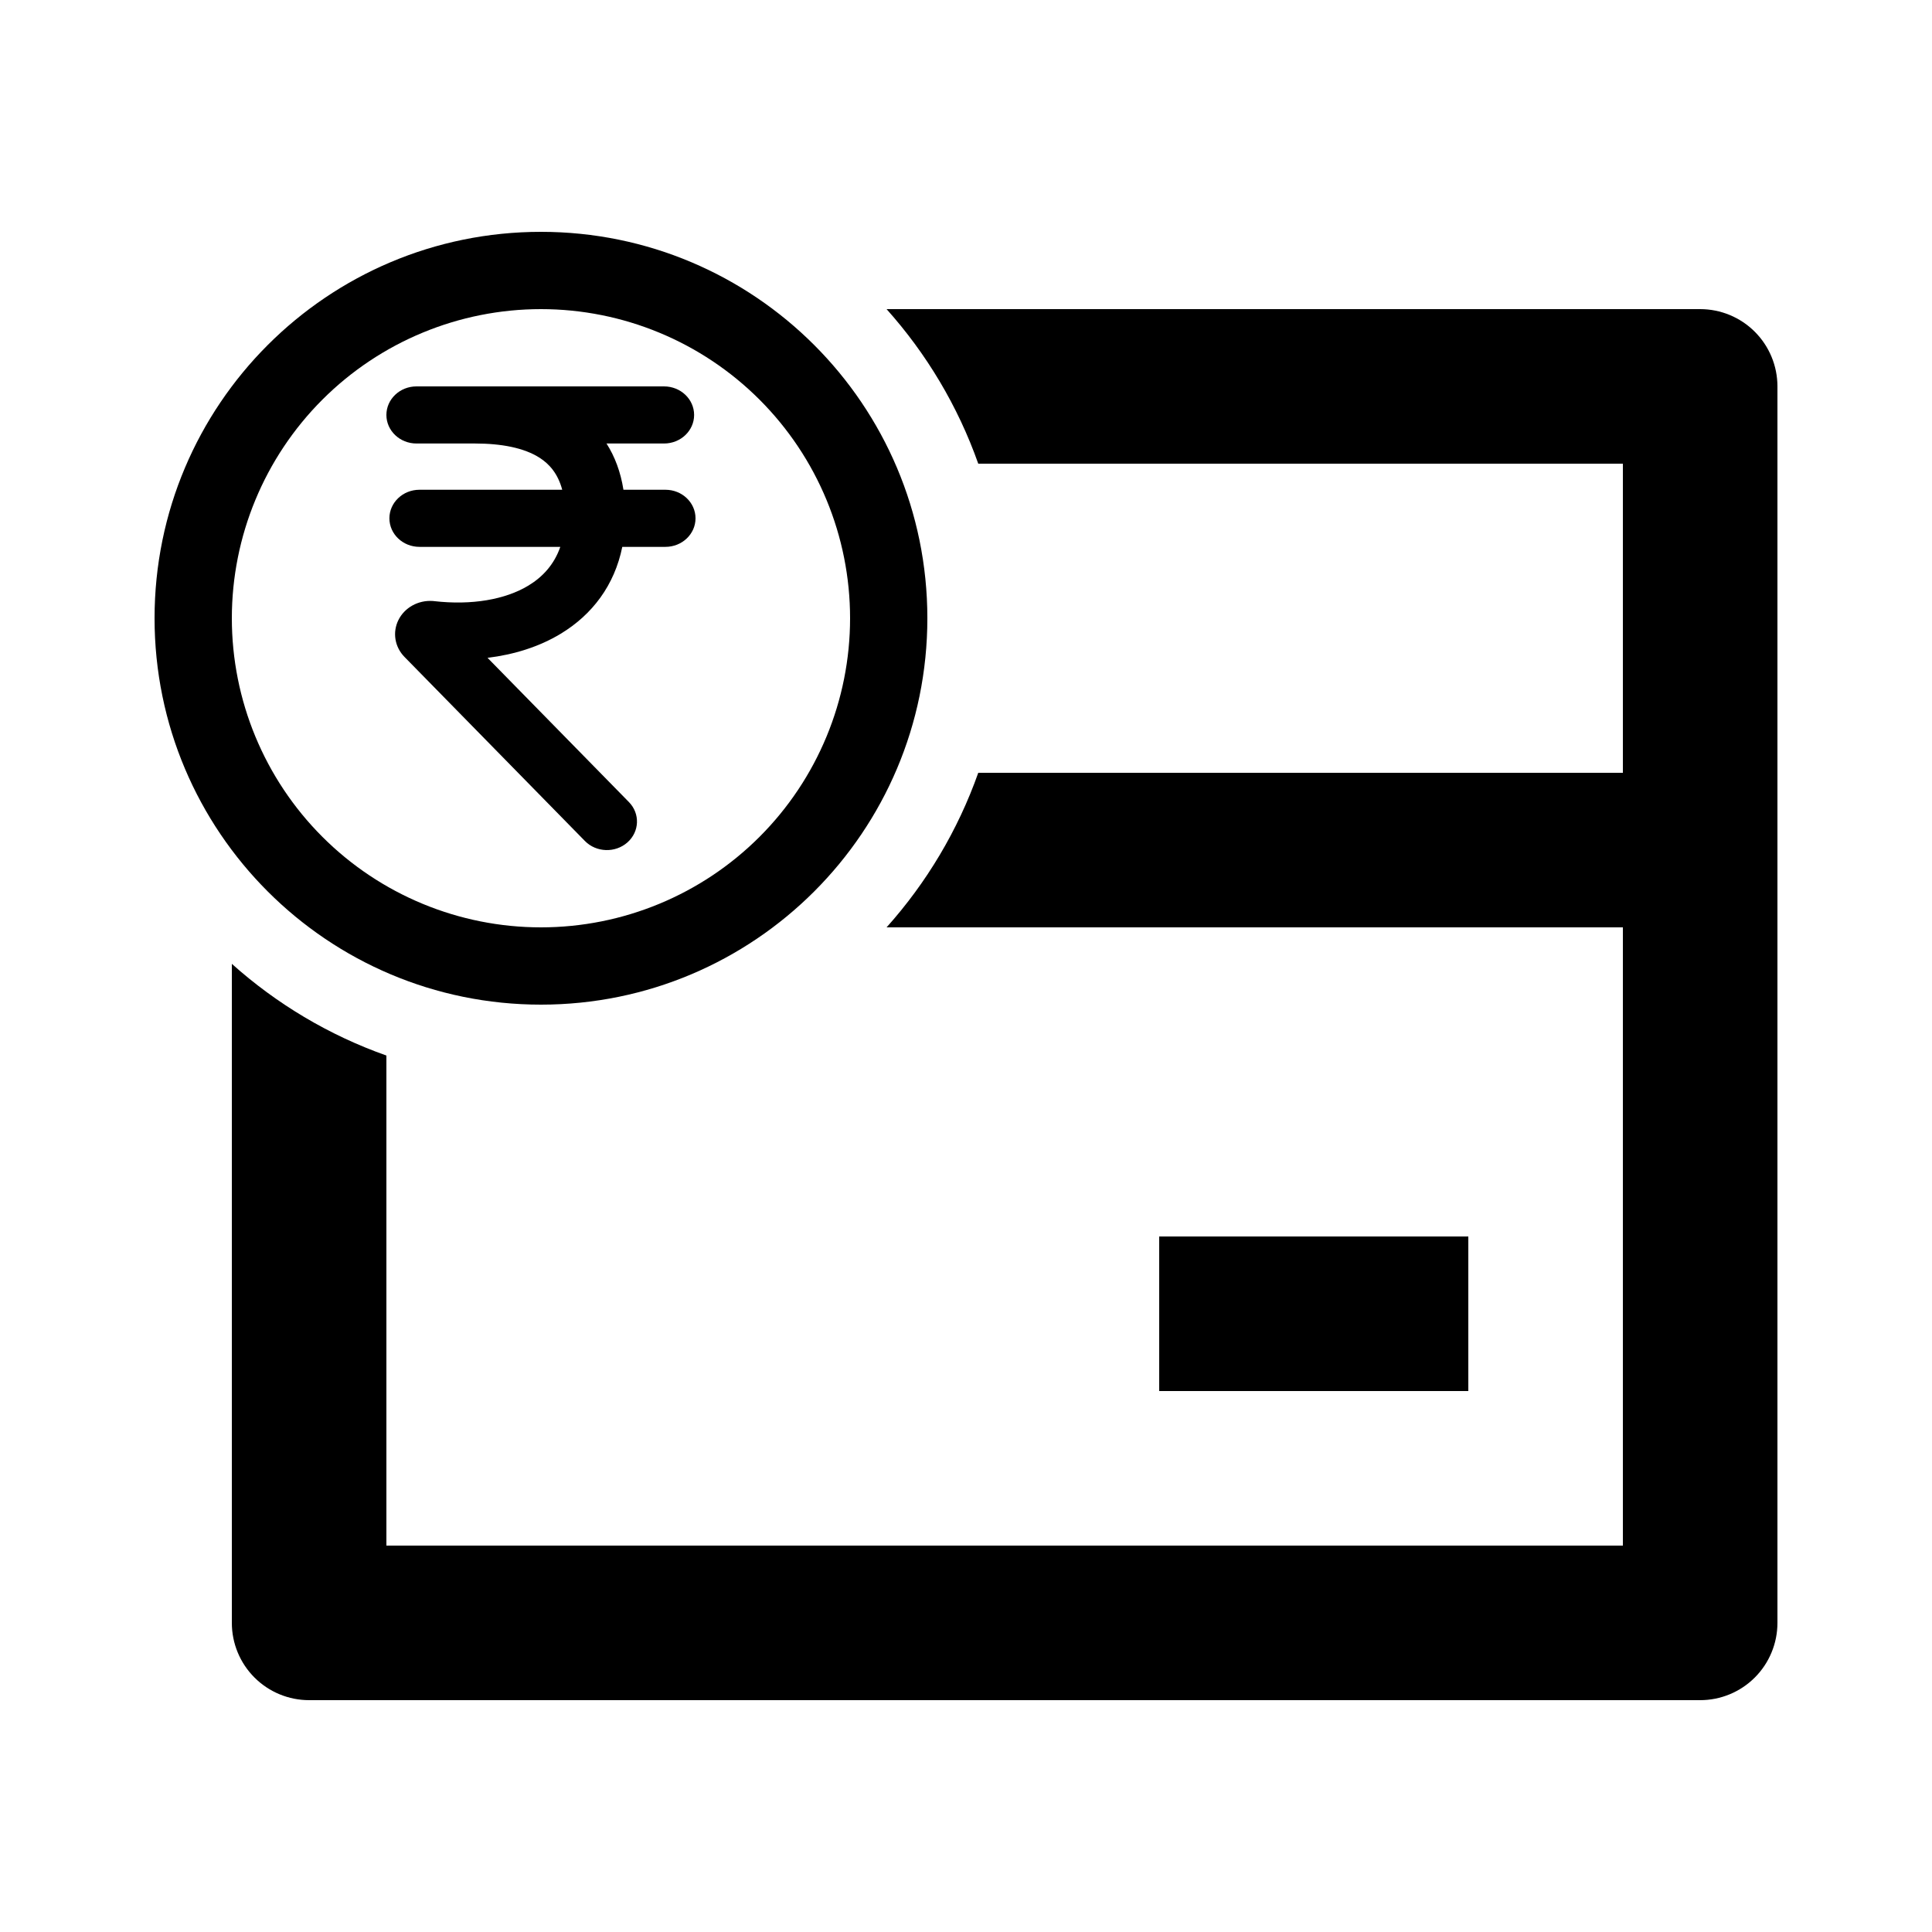 <svg width="512" height="512" viewBox="0 0 512 512" fill="none" xmlns="http://www.w3.org/2000/svg">
<path fill-rule="evenodd" clip-rule="evenodd" d="M40.96 163.84C40.96 220.396 86.805 266.24 143.36 266.24C199.916 266.24 245.76 220.396 245.76 163.84C245.76 107.285 199.916 61.44 143.36 61.44C86.805 61.44 40.96 107.285 40.96 163.84ZM201.286 221.767C185.923 237.13 165.087 245.76 143.36 245.76C121.633 245.76 100.797 237.13 85.434 221.767C70.071 206.404 61.44 185.567 61.44 163.84C61.44 142.114 70.071 121.277 85.434 105.914C100.797 90.551 121.633 81.92 143.36 81.92C165.087 81.92 185.923 90.551 201.286 105.914C216.649 121.277 225.28 142.114 225.28 163.84C225.28 185.567 216.649 206.404 201.286 221.767Z" fill="currentColor"/>
<path d="M234.951 245.76C245.529 233.942 253.853 220.063 259.248 204.8H430.08V122.88H259.248C253.853 107.618 245.529 93.739 234.951 81.92H450.56C455.992 81.92 461.201 84.078 465.042 87.919C468.882 91.76 471.04 96.969 471.04 102.4V430.08C471.04 435.512 468.882 440.721 465.042 444.562C461.201 448.403 455.992 450.56 450.56 450.56H81.92C76.488 450.56 71.279 448.403 67.439 444.562C63.598 440.721 61.44 435.512 61.44 430.08V255.431C73.259 266.01 87.138 274.334 102.4 279.728V409.6H430.08V245.76H234.951Z" fill="currentColor"/>
<path d="M307.2 327.68H389.12V368.64H307.2V327.68Z" fill="currentColor"/>
<path fill-rule="evenodd" clip-rule="evenodd" d="M102.4 109.967C102.4 105.788 105.968 102.4 110.369 102.4H175.979C180.38 102.4 183.948 105.788 183.948 109.967C183.948 114.146 180.38 117.533 175.979 117.533H160.732C162.944 121.004 164.478 125.085 165.219 129.791H176.351C180.752 129.791 184.32 133.179 184.32 137.358C184.32 141.537 180.752 144.924 176.351 144.924H164.913C162.848 155.104 156.964 162.877 148.617 167.936C142.857 171.427 136.183 173.479 129.203 174.334L166.672 212.559C169.67 215.618 169.489 220.406 166.268 223.253C163.046 226.1 158.004 225.928 155.005 222.869L107.2 174.098C105.927 172.803 105.093 171.174 104.808 169.423C104.523 167.671 104.8 165.879 105.602 164.279C106.404 162.68 107.695 161.346 109.307 160.452C110.918 159.558 112.776 159.146 114.638 159.268L114.841 159.281L115.044 159.305C125.013 160.449 133.922 158.889 140.042 155.18C143.823 152.889 146.86 149.602 148.488 144.924H111.166C106.765 144.924 103.197 141.537 103.197 137.358C103.197 133.179 106.765 129.791 111.166 129.791H148.995C147.828 125.428 145.515 122.935 143.022 121.329C138.892 118.667 132.832 117.533 125.882 117.533H110.369C105.968 117.533 102.4 114.146 102.4 109.967ZM118.864 163.786C118.867 163.789 118.861 163.783 118.864 163.786Z" fill="currentColor"/>
</svg>

